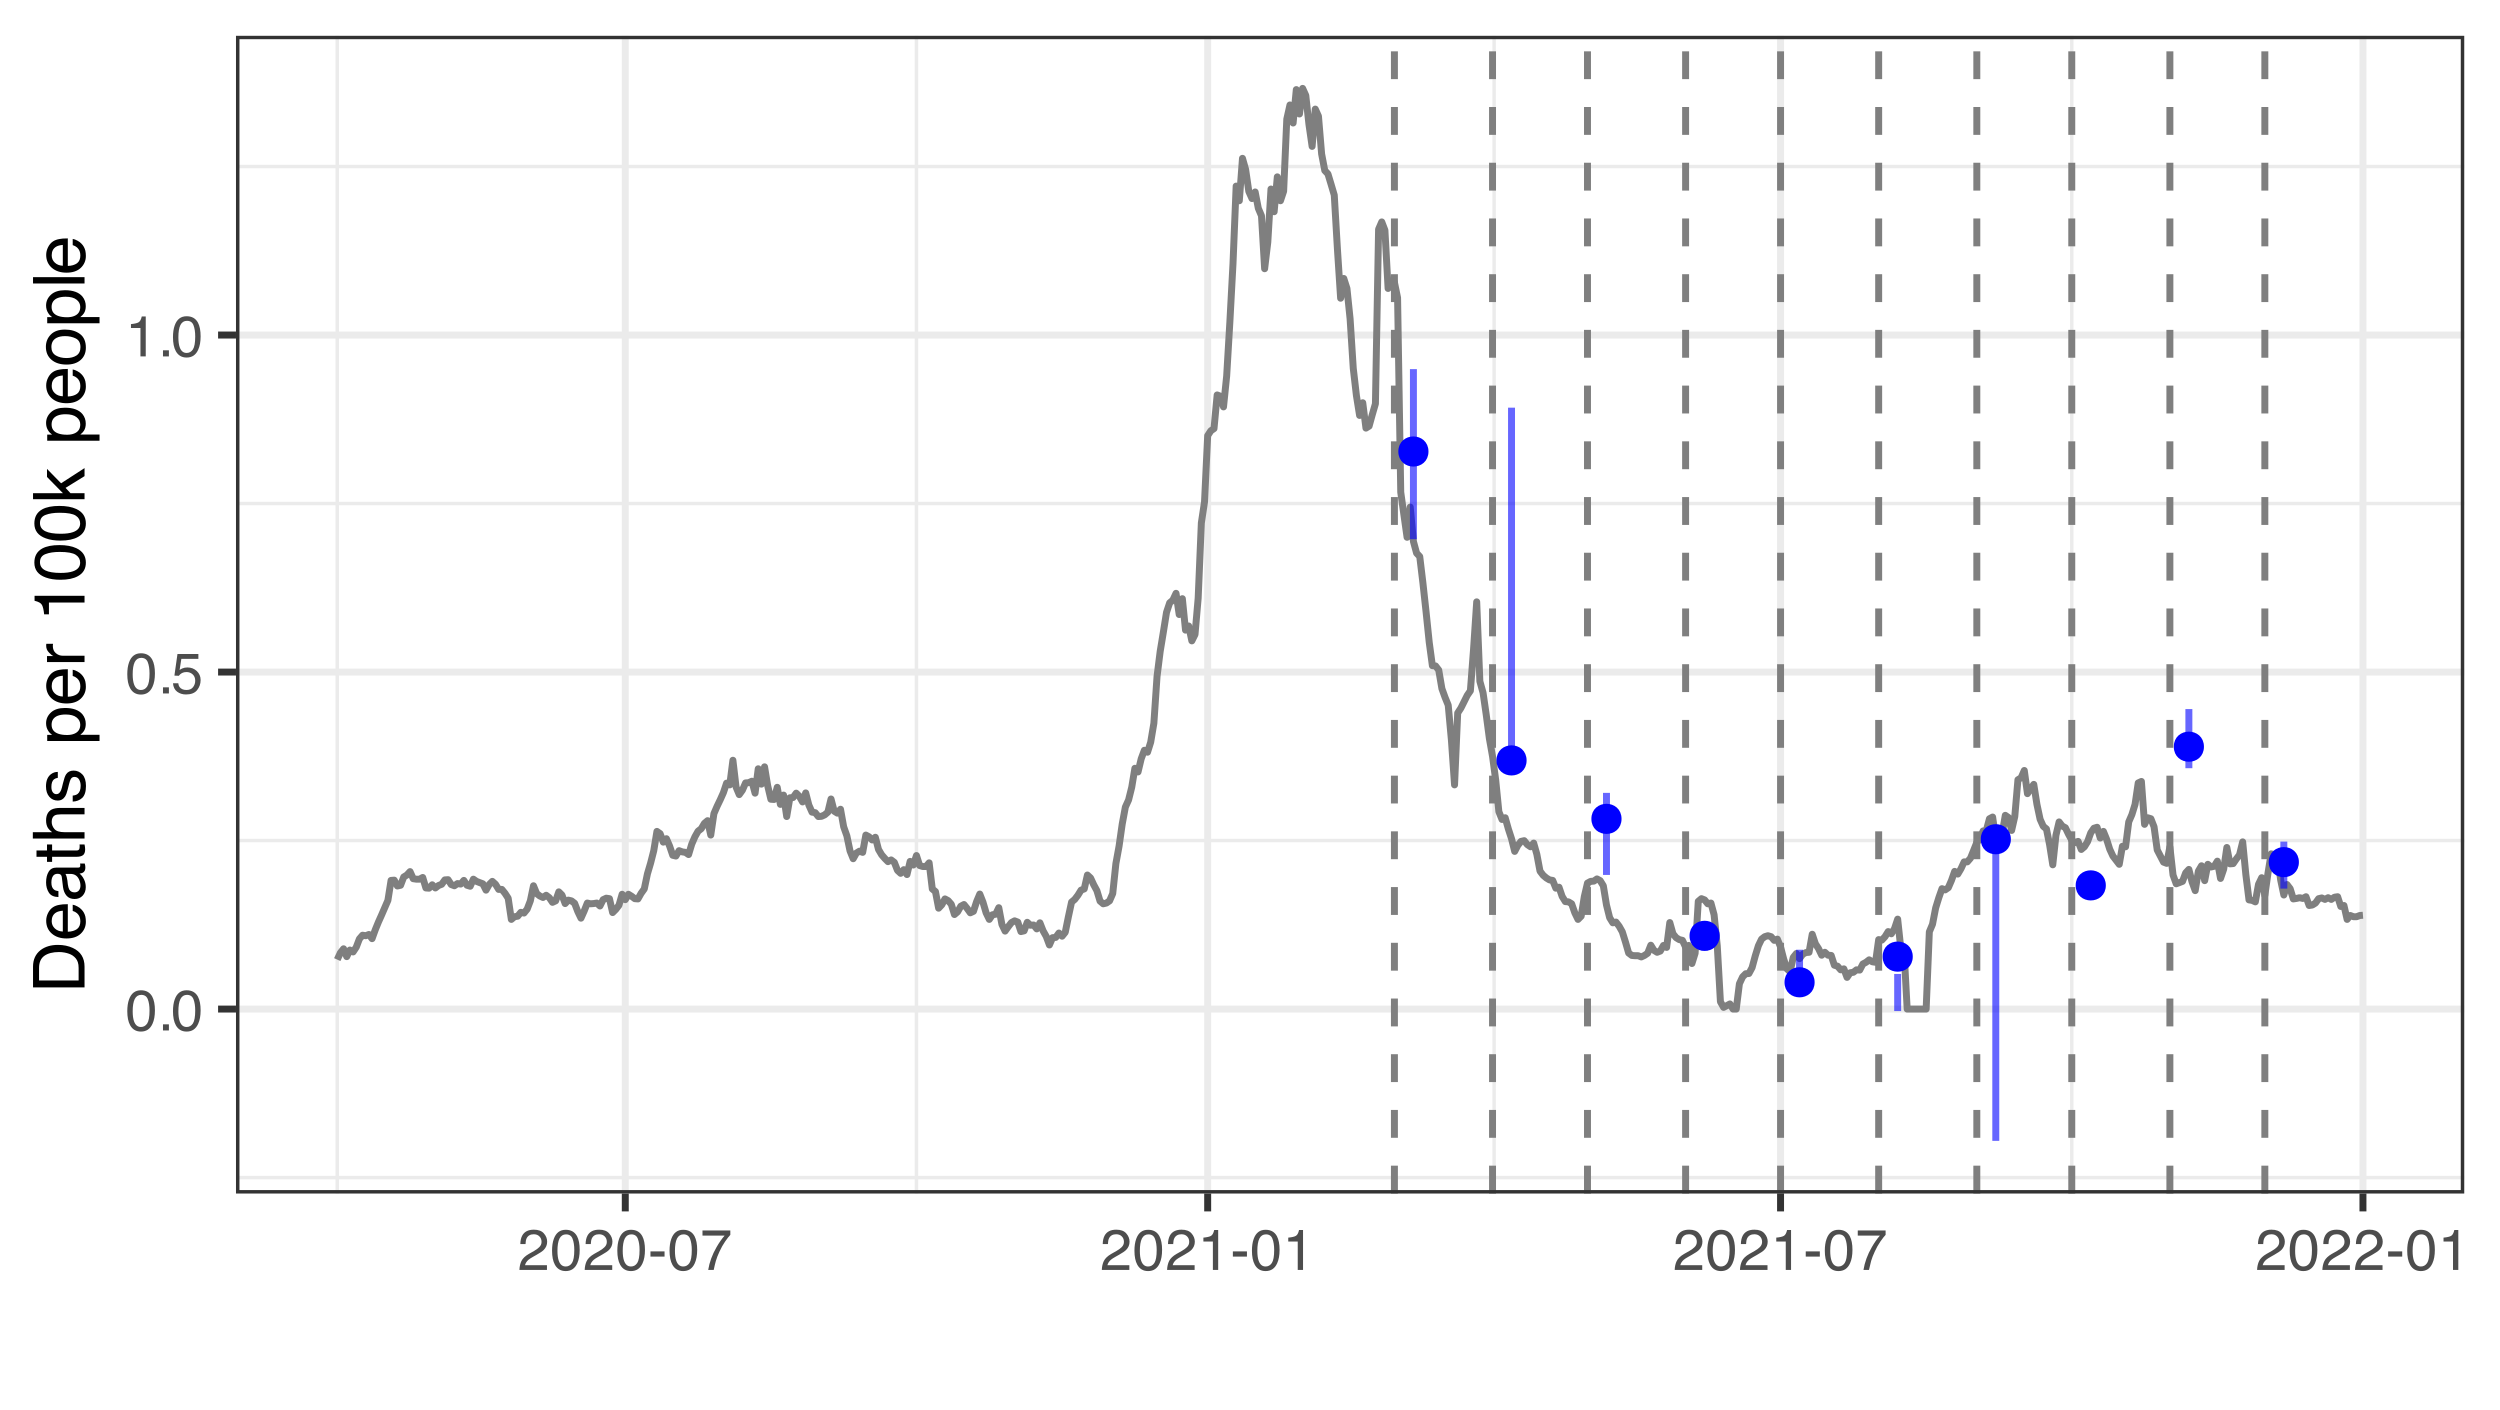<?xml version="1.0" encoding="UTF-8"?>
<svg xmlns="http://www.w3.org/2000/svg" xmlns:xlink="http://www.w3.org/1999/xlink" width="383" height="216" viewBox="0 0 383 216">
<defs>
<g>
<g id="glyph-0-0">
<path d="M 0.281 0 L 0.281 -6.312 L 5.297 -6.312 L 5.297 0 Z M 4.5 -0.797 L 4.5 -5.516 L 1.078 -5.516 L 1.078 -0.797 Z M 4.5 -0.797 "/>
</g>
<g id="glyph-0-1">
<path d="M 2.375 -6.156 C 3.176 -6.156 3.754 -5.828 4.109 -5.172 C 4.379 -4.66 4.516 -3.961 4.516 -3.078 C 4.516 -2.242 4.391 -1.555 4.141 -1.016 C 3.785 -0.223 3.195 0.172 2.375 0.172 C 1.633 0.172 1.082 -0.148 0.719 -0.797 C 0.426 -1.328 0.281 -2.047 0.281 -2.953 C 0.281 -3.648 0.367 -4.25 0.547 -4.75 C 0.879 -5.688 1.488 -6.156 2.375 -6.156 Z M 2.375 -0.531 C 2.77 -0.531 3.086 -0.707 3.328 -1.062 C 3.566 -1.426 3.688 -2.086 3.688 -3.047 C 3.688 -3.754 3.598 -4.332 3.422 -4.781 C 3.254 -5.227 2.922 -5.453 2.422 -5.453 C 1.973 -5.453 1.641 -5.238 1.422 -4.812 C 1.211 -4.383 1.109 -3.754 1.109 -2.922 C 1.109 -2.297 1.176 -1.789 1.312 -1.406 C 1.52 -0.82 1.875 -0.531 2.375 -0.531 Z M 2.375 -0.531 "/>
</g>
<g id="glyph-0-2">
<path d="M 0.75 -0.938 L 1.656 -0.938 L 1.656 0 L 0.75 0 Z M 0.75 -0.938 "/>
</g>
<g id="glyph-0-3">
<path d="M 1.094 -1.562 C 1.133 -1.125 1.336 -0.82 1.703 -0.656 C 1.879 -0.57 2.094 -0.531 2.344 -0.531 C 2.801 -0.531 3.141 -0.676 3.359 -0.969 C 3.578 -1.258 3.688 -1.582 3.688 -1.938 C 3.688 -2.363 3.555 -2.691 3.297 -2.922 C 3.035 -3.16 2.719 -3.281 2.344 -3.281 C 2.082 -3.281 1.852 -3.227 1.656 -3.125 C 1.469 -3.02 1.305 -2.879 1.172 -2.703 L 0.5 -2.734 L 0.969 -6.047 L 4.172 -6.047 L 4.172 -5.297 L 1.562 -5.297 L 1.297 -3.594 C 1.43 -3.695 1.566 -3.773 1.703 -3.828 C 1.93 -3.93 2.195 -3.984 2.5 -3.984 C 3.062 -3.984 3.535 -3.801 3.922 -3.438 C 4.316 -3.07 4.516 -2.609 4.516 -2.047 C 4.516 -1.461 4.332 -0.945 3.969 -0.5 C 3.613 -0.062 3.047 0.156 2.266 0.156 C 1.754 0.156 1.305 0.016 0.922 -0.266 C 0.547 -0.547 0.332 -0.977 0.281 -1.562 Z M 1.094 -1.562 "/>
</g>
<g id="glyph-0-4">
<path d="M 0.844 -4.359 L 0.844 -4.953 C 1.395 -5.004 1.781 -5.094 2 -5.219 C 2.227 -5.344 2.395 -5.645 2.5 -6.125 L 3.109 -6.125 L 3.109 0 L 2.297 0 L 2.297 -4.359 Z M 0.844 -4.359 "/>
</g>
<g id="glyph-0-5">
<path d="M 0.281 0 C 0.301 -0.531 0.406 -0.988 0.594 -1.375 C 0.789 -1.77 1.164 -2.129 1.719 -2.453 L 2.547 -2.922 C 2.91 -3.141 3.164 -3.328 3.312 -3.484 C 3.551 -3.711 3.672 -3.984 3.672 -4.297 C 3.672 -4.648 3.562 -4.93 3.344 -5.141 C 3.133 -5.359 2.848 -5.469 2.484 -5.469 C 1.961 -5.469 1.598 -5.266 1.391 -4.859 C 1.285 -4.648 1.227 -4.352 1.219 -3.969 L 0.422 -3.969 C 0.43 -4.5 0.531 -4.938 0.719 -5.281 C 1.051 -5.875 1.645 -6.172 2.5 -6.172 C 3.195 -6.172 3.707 -5.977 4.031 -5.594 C 4.363 -5.219 4.531 -4.797 4.531 -4.328 C 4.531 -3.836 4.352 -3.414 4 -3.062 C 3.801 -2.863 3.441 -2.617 2.922 -2.328 L 2.344 -2 C 2.062 -1.844 1.836 -1.695 1.672 -1.562 C 1.391 -1.312 1.211 -1.035 1.141 -0.734 L 4.5 -0.734 L 4.5 0 Z M 0.281 0 "/>
</g>
<g id="glyph-0-6">
<path d="M 0.359 -2.844 L 2.516 -2.844 L 2.516 -2.047 L 0.359 -2.047 Z M 0.359 -2.844 "/>
</g>
<g id="glyph-0-7">
<path d="M 4.594 -6.047 L 4.594 -5.375 C 4.395 -5.176 4.129 -4.836 3.797 -4.359 C 3.473 -3.891 3.188 -3.379 2.938 -2.828 C 2.688 -2.297 2.5 -1.812 2.375 -1.375 C 2.289 -1.082 2.18 -0.625 2.047 0 L 1.203 0 C 1.391 -1.176 1.816 -2.344 2.484 -3.5 C 2.879 -4.188 3.289 -4.773 3.719 -5.266 L 0.328 -5.266 L 0.328 -6.047 Z M 4.594 -6.047 "/>
</g>
<g id="glyph-1-0">
<path d="M 0 -0.359 L -7.891 -0.359 L -7.891 -6.625 L 0 -6.625 Z M -0.984 -5.625 L -6.906 -5.625 L -6.906 -1.344 L -0.984 -1.344 Z M -0.984 -5.625 "/>
</g>
<g id="glyph-1-1">
<path d="M -0.906 -3.875 C -0.906 -4.227 -0.945 -4.523 -1.031 -4.766 C -1.164 -5.172 -1.43 -5.508 -1.828 -5.781 C -2.148 -5.988 -2.562 -6.141 -3.062 -6.234 C -3.352 -6.285 -3.629 -6.312 -3.891 -6.312 C -4.859 -6.312 -5.613 -6.117 -6.156 -5.734 C -6.695 -5.348 -6.969 -4.723 -6.969 -3.859 L -6.969 -1.953 L -0.906 -1.953 Z M -7.891 -0.891 L -7.891 -4.078 C -7.891 -5.16 -7.504 -6.004 -6.734 -6.609 C -6.035 -7.141 -5.145 -7.406 -4.062 -7.406 C -3.227 -7.406 -2.473 -7.25 -1.797 -6.938 C -0.598 -6.383 0 -5.43 0 -4.078 L 0 -0.891 Z M -7.891 -0.891 "/>
</g>
<g id="glyph-1-2">
<path d="M -5.875 -3.109 C -5.875 -3.516 -5.781 -3.906 -5.594 -4.281 C -5.406 -4.664 -5.156 -4.961 -4.844 -5.172 C -4.562 -5.359 -4.223 -5.484 -3.828 -5.547 C -3.566 -5.609 -3.145 -5.641 -2.562 -5.641 L -2.562 -1.422 C -1.977 -1.441 -1.508 -1.578 -1.156 -1.828 C -0.812 -2.086 -0.641 -2.488 -0.641 -3.031 C -0.641 -3.539 -0.805 -3.945 -1.141 -4.25 C -1.328 -4.414 -1.551 -4.535 -1.812 -4.609 L -1.812 -5.562 C -1.594 -5.531 -1.352 -5.441 -1.094 -5.297 C -0.832 -5.16 -0.625 -5.004 -0.469 -4.828 C -0.176 -4.535 0.02 -4.176 0.125 -3.75 C 0.176 -3.508 0.203 -3.242 0.203 -2.953 C 0.203 -2.234 -0.055 -1.625 -0.578 -1.125 C -1.098 -0.633 -1.828 -0.391 -2.766 -0.391 C -3.691 -0.391 -4.441 -0.641 -5.016 -1.141 C -5.586 -1.641 -5.875 -2.297 -5.875 -3.109 Z M -3.328 -4.641 C -3.754 -4.609 -4.094 -4.52 -4.344 -4.375 C -4.801 -4.102 -5.031 -3.66 -5.031 -3.047 C -5.031 -2.598 -4.867 -2.223 -4.547 -1.922 C -4.234 -1.629 -3.828 -1.473 -3.328 -1.453 Z M -5.891 -3.016 Z M -5.891 -3.016 "/>
</g>
<g id="glyph-1-3">
<path d="M -1.531 -1.453 C -1.25 -1.453 -1.023 -1.551 -0.859 -1.75 C -0.703 -1.957 -0.625 -2.203 -0.625 -2.484 C -0.625 -2.816 -0.703 -3.145 -0.859 -3.469 C -1.117 -4.008 -1.551 -4.281 -2.156 -4.281 L -2.922 -4.281 C -2.848 -4.156 -2.785 -4 -2.734 -3.812 C -2.691 -3.633 -2.656 -3.453 -2.625 -3.266 L -2.562 -2.688 C -2.508 -2.332 -2.438 -2.066 -2.344 -1.891 C -2.164 -1.598 -1.895 -1.453 -1.531 -1.453 Z M -3.484 -3.797 C -3.516 -4.016 -3.609 -4.16 -3.766 -4.234 C -3.848 -4.273 -3.973 -4.297 -4.141 -4.297 C -4.461 -4.297 -4.695 -4.176 -4.844 -3.938 C -5 -3.707 -5.078 -3.375 -5.078 -2.938 C -5.078 -2.438 -4.941 -2.082 -4.672 -1.875 C -4.516 -1.75 -4.289 -1.672 -4 -1.641 L -4 -0.734 C -4.707 -0.754 -5.195 -0.984 -5.469 -1.422 C -5.75 -1.867 -5.891 -2.383 -5.891 -2.969 C -5.891 -3.645 -5.758 -4.191 -5.5 -4.609 C -5.25 -5.035 -4.848 -5.25 -4.297 -5.25 L -0.984 -5.25 C -0.891 -5.25 -0.812 -5.266 -0.75 -5.297 C -0.688 -5.336 -0.656 -5.426 -0.656 -5.562 C -0.656 -5.602 -0.656 -5.648 -0.656 -5.703 C -0.664 -5.766 -0.676 -5.82 -0.688 -5.875 L 0.031 -5.875 C 0.07 -5.727 0.098 -5.613 0.109 -5.531 C 0.117 -5.457 0.125 -5.352 0.125 -5.219 C 0.125 -4.883 0.004 -4.641 -0.234 -4.484 C -0.359 -4.41 -0.535 -4.359 -0.766 -4.328 C -0.504 -4.129 -0.281 -3.844 -0.094 -3.469 C 0.094 -3.102 0.188 -2.695 0.188 -2.25 C 0.188 -1.719 0.023 -1.281 -0.297 -0.938 C -0.617 -0.602 -1.023 -0.438 -1.516 -0.438 C -2.047 -0.438 -2.457 -0.602 -2.75 -0.938 C -3.039 -1.27 -3.223 -1.707 -3.297 -2.25 Z M -5.891 -2.984 Z M -5.891 -2.984 "/>
</g>
<g id="glyph-1-4">
<path d="M -7.359 -0.906 L -7.359 -1.875 L -5.75 -1.875 L -5.75 -2.797 L -4.969 -2.797 L -4.969 -1.875 L -1.203 -1.875 C -1.004 -1.875 -0.875 -1.941 -0.812 -2.078 C -0.77 -2.16 -0.75 -2.285 -0.75 -2.453 C -0.75 -2.504 -0.75 -2.555 -0.75 -2.609 C -0.75 -2.66 -0.754 -2.723 -0.766 -2.797 L 0 -2.797 C 0.031 -2.68 0.051 -2.562 0.062 -2.438 C 0.082 -2.32 0.094 -2.195 0.094 -2.062 C 0.094 -1.613 -0.02 -1.305 -0.25 -1.141 C -0.488 -0.984 -0.789 -0.906 -1.156 -0.906 L -4.969 -0.906 L -4.969 -0.125 L -5.75 -0.125 L -5.75 -0.906 Z M -7.359 -0.906 "/>
</g>
<g id="glyph-1-5">
<path d="M -7.922 -0.703 L -7.922 -1.672 L -4.969 -1.672 C -5.258 -1.898 -5.469 -2.109 -5.594 -2.297 C -5.789 -2.609 -5.891 -2.992 -5.891 -3.453 C -5.891 -4.285 -5.598 -4.852 -5.016 -5.156 C -4.691 -5.312 -4.25 -5.391 -3.688 -5.391 L 0 -5.391 L 0 -4.406 L -3.625 -4.406 C -4.051 -4.406 -4.363 -4.352 -4.562 -4.25 C -4.875 -4.07 -5.031 -3.738 -5.031 -3.25 C -5.031 -2.852 -4.891 -2.488 -4.609 -2.156 C -4.336 -1.832 -3.816 -1.672 -3.047 -1.672 L 0 -1.672 L 0 -0.703 Z M -7.922 -0.703 "/>
</g>
<g id="glyph-1-6">
<path d="M -1.812 -1.281 C -1.488 -1.312 -1.238 -1.395 -1.062 -1.531 C -0.75 -1.77 -0.594 -2.191 -0.594 -2.797 C -0.594 -3.148 -0.672 -3.461 -0.828 -3.734 C -0.984 -4.004 -1.223 -4.141 -1.547 -4.141 C -1.797 -4.141 -1.984 -4.031 -2.109 -3.812 C -2.191 -3.676 -2.285 -3.398 -2.391 -2.984 L -2.578 -2.219 C -2.703 -1.727 -2.836 -1.367 -2.984 -1.141 C -3.254 -0.723 -3.617 -0.516 -4.078 -0.516 C -4.617 -0.516 -5.055 -0.707 -5.391 -1.094 C -5.734 -1.488 -5.906 -2.02 -5.906 -2.688 C -5.906 -3.551 -5.648 -4.176 -5.141 -4.562 C -4.816 -4.801 -4.469 -4.914 -4.094 -4.906 L -4.094 -4 C -4.312 -3.977 -4.508 -3.898 -4.688 -3.766 C -4.945 -3.547 -5.078 -3.16 -5.078 -2.609 C -5.078 -2.242 -5.004 -1.969 -4.859 -1.781 C -4.723 -1.594 -4.539 -1.5 -4.312 -1.5 C -4.062 -1.5 -3.863 -1.625 -3.719 -1.875 C -3.625 -2.008 -3.539 -2.219 -3.469 -2.5 L -3.312 -3.141 C -3.145 -3.836 -2.984 -4.301 -2.828 -4.531 C -2.578 -4.914 -2.191 -5.109 -1.672 -5.109 C -1.148 -5.109 -0.703 -4.91 -0.328 -4.516 C 0.035 -4.129 0.219 -3.539 0.219 -2.75 C 0.219 -1.895 0.023 -1.285 -0.359 -0.922 C -0.754 -0.566 -1.238 -0.379 -1.812 -0.359 Z M -5.891 -2.719 Z M -5.891 -2.719 "/>
</g>
<g id="glyph-1-7">
</g>
<g id="glyph-1-8">
<path d="M -0.656 -3.141 C -0.656 -3.586 -0.844 -3.957 -1.219 -4.25 C -1.594 -4.551 -2.156 -4.703 -2.906 -4.703 C -3.363 -4.703 -3.758 -4.641 -4.094 -4.516 C -4.727 -4.266 -5.047 -3.805 -5.047 -3.141 C -5.047 -2.461 -4.711 -2.004 -4.047 -1.766 C -3.68 -1.629 -3.223 -1.562 -2.672 -1.562 C -2.234 -1.562 -1.859 -1.629 -1.547 -1.766 C -0.953 -2.016 -0.656 -2.473 -0.656 -3.141 Z M -5.719 -0.641 L -5.719 -1.578 L -4.969 -1.578 C -5.227 -1.766 -5.426 -1.973 -5.562 -2.203 C -5.781 -2.535 -5.891 -2.922 -5.891 -3.359 C -5.891 -4.004 -5.641 -4.555 -5.141 -5.016 C -4.641 -5.473 -3.926 -5.703 -3 -5.703 C -1.75 -5.703 -0.852 -5.375 -0.312 -4.719 C 0.02 -4.301 0.188 -3.816 0.188 -3.266 C 0.188 -2.828 0.094 -2.461 -0.094 -2.172 C -0.195 -2.004 -0.379 -1.812 -0.641 -1.594 L 2.297 -1.594 L 2.297 -0.641 Z M -5.719 -0.641 "/>
</g>
<g id="glyph-1-9">
<path d="M -5.75 -0.734 L -5.75 -1.656 L -4.766 -1.656 C -4.953 -1.727 -5.18 -1.91 -5.453 -2.203 C -5.734 -2.492 -5.875 -2.832 -5.875 -3.219 C -5.875 -3.238 -5.875 -3.27 -5.875 -3.312 C -5.875 -3.352 -5.867 -3.426 -5.859 -3.531 L -4.828 -3.531 C -4.836 -3.477 -4.844 -3.426 -4.844 -3.375 C -4.852 -3.32 -4.859 -3.27 -4.859 -3.219 C -4.859 -2.727 -4.703 -2.352 -4.391 -2.094 C -4.078 -1.832 -3.719 -1.703 -3.312 -1.703 L 0 -1.703 L 0 -0.734 Z M -5.75 -0.734 "/>
</g>
<g id="glyph-1-10">
<path d="M -5.453 -1.047 L -6.188 -1.047 C -6.258 -1.742 -6.375 -2.227 -6.531 -2.5 C -6.688 -2.781 -7.062 -2.988 -7.656 -3.125 L -7.656 -3.891 L 0 -3.891 L 0 -2.859 L -5.453 -2.859 Z M -5.453 -1.047 "/>
</g>
<g id="glyph-1-11">
<path d="M -7.688 -2.969 C -7.688 -3.969 -7.281 -4.691 -6.469 -5.141 C -5.832 -5.484 -4.961 -5.656 -3.859 -5.656 C -2.805 -5.656 -1.941 -5.5 -1.266 -5.188 C -0.285 -4.727 0.203 -3.988 0.203 -2.969 C 0.203 -2.039 -0.195 -1.352 -1 -0.906 C -1.664 -0.531 -2.562 -0.344 -3.688 -0.344 C -4.562 -0.344 -5.312 -0.457 -5.938 -0.688 C -7.102 -1.102 -7.688 -1.863 -7.688 -2.969 Z M -0.672 -2.969 C -0.672 -3.469 -0.891 -3.863 -1.328 -4.156 C -1.773 -4.457 -2.602 -4.609 -3.812 -4.609 C -4.688 -4.609 -5.406 -4.5 -5.969 -4.281 C -6.539 -4.07 -6.828 -3.656 -6.828 -3.031 C -6.828 -2.469 -6.555 -2.051 -6.016 -1.781 C -5.484 -1.52 -4.695 -1.391 -3.656 -1.391 C -2.863 -1.391 -2.234 -1.473 -1.766 -1.641 C -1.035 -1.898 -0.672 -2.344 -0.672 -2.969 Z M -0.672 -2.969 "/>
</g>
<g id="glyph-1-12">
<path d="M -7.891 -0.688 L -7.891 -1.609 L -3.312 -1.609 L -5.75 -4.094 L -5.75 -5.328 L -3.594 -3.125 L 0 -5.453 L 0 -4.219 L -2.906 -2.422 L -2.156 -1.609 L 0 -1.609 L 0 -0.688 Z M -7.891 -0.688 "/>
</g>
<g id="glyph-1-13">
<path d="M -0.625 -2.984 C -0.625 -3.629 -0.863 -4.07 -1.344 -4.312 C -1.832 -4.551 -2.375 -4.672 -2.969 -4.672 C -3.508 -4.672 -3.945 -4.582 -4.281 -4.406 C -4.812 -4.133 -5.078 -3.664 -5.078 -3 C -5.078 -2.406 -4.848 -1.973 -4.391 -1.703 C -3.941 -1.441 -3.398 -1.312 -2.766 -1.312 C -2.148 -1.312 -1.641 -1.441 -1.234 -1.703 C -0.828 -1.973 -0.625 -2.398 -0.625 -2.984 Z M -5.922 -3.031 C -5.922 -3.77 -5.672 -4.395 -5.172 -4.906 C -4.68 -5.414 -3.957 -5.672 -3 -5.672 C -2.07 -5.672 -1.305 -5.445 -0.703 -5 C -0.098 -4.551 0.203 -3.852 0.203 -2.906 C 0.203 -2.113 -0.062 -1.484 -0.594 -1.016 C -1.125 -0.547 -1.844 -0.312 -2.75 -0.312 C -3.719 -0.312 -4.488 -0.555 -5.062 -1.047 C -5.633 -1.535 -5.922 -2.195 -5.922 -3.031 Z M -5.891 -3 Z M -5.891 -3 "/>
</g>
<g id="glyph-1-14">
<path d="M -7.891 -0.734 L -7.891 -1.703 L 0 -1.703 L 0 -0.734 Z M -7.891 -0.734 "/>
</g>
</g>
<clipPath id="clip-0">
<path clip-rule="nonzero" d="M 36.152 5.48 L 377.523 5.48 L 377.523 182.852 L 36.152 182.852 Z M 36.152 5.48 "/>
</clipPath>
<clipPath id="clip-1">
<path clip-rule="nonzero" d="M 36.152 180 L 377.523 180 L 377.523 181 L 36.152 181 Z M 36.152 180 "/>
</clipPath>
<clipPath id="clip-2">
<path clip-rule="nonzero" d="M 36.152 128 L 377.523 128 L 377.523 130 L 36.152 130 Z M 36.152 128 "/>
</clipPath>
<clipPath id="clip-3">
<path clip-rule="nonzero" d="M 36.152 76 L 377.523 76 L 377.523 78 L 36.152 78 Z M 36.152 76 "/>
</clipPath>
<clipPath id="clip-4">
<path clip-rule="nonzero" d="M 36.152 25 L 377.523 25 L 377.523 26 L 36.152 26 Z M 36.152 25 "/>
</clipPath>
<clipPath id="clip-5">
<path clip-rule="nonzero" d="M 51 5.48 L 52 5.48 L 52 182.852 L 51 182.852 Z M 51 5.48 "/>
</clipPath>
<clipPath id="clip-6">
<path clip-rule="nonzero" d="M 140 5.48 L 141 5.48 L 141 182.852 L 140 182.852 Z M 140 5.48 "/>
</clipPath>
<clipPath id="clip-7">
<path clip-rule="nonzero" d="M 228 5.48 L 230 5.48 L 230 182.852 L 228 182.852 Z M 228 5.48 "/>
</clipPath>
<clipPath id="clip-8">
<path clip-rule="nonzero" d="M 317 5.48 L 318 5.48 L 318 182.852 L 317 182.852 Z M 317 5.48 "/>
</clipPath>
<clipPath id="clip-9">
<path clip-rule="nonzero" d="M 36.152 154 L 377.523 154 L 377.523 156 L 36.152 156 Z M 36.152 154 "/>
</clipPath>
<clipPath id="clip-10">
<path clip-rule="nonzero" d="M 36.152 102 L 377.523 102 L 377.523 104 L 36.152 104 Z M 36.152 102 "/>
</clipPath>
<clipPath id="clip-11">
<path clip-rule="nonzero" d="M 36.152 50 L 377.523 50 L 377.523 52 L 36.152 52 Z M 36.152 50 "/>
</clipPath>
<clipPath id="clip-12">
<path clip-rule="nonzero" d="M 95 5.48 L 97 5.48 L 97 182.852 L 95 182.852 Z M 95 5.48 "/>
</clipPath>
<clipPath id="clip-13">
<path clip-rule="nonzero" d="M 184 5.48 L 186 5.48 L 186 182.852 L 184 182.852 Z M 184 5.48 "/>
</clipPath>
<clipPath id="clip-14">
<path clip-rule="nonzero" d="M 272 5.48 L 274 5.48 L 274 182.852 L 272 182.852 Z M 272 5.48 "/>
</clipPath>
<clipPath id="clip-15">
<path clip-rule="nonzero" d="M 361 5.48 L 363 5.48 L 363 182.852 L 361 182.852 Z M 361 5.48 "/>
</clipPath>
<clipPath id="clip-16">
<path clip-rule="nonzero" d="M 213 5.48 L 215 5.48 L 215 182.852 L 213 182.852 Z M 213 5.48 "/>
</clipPath>
<clipPath id="clip-17">
<path clip-rule="nonzero" d="M 228 5.48 L 230 5.48 L 230 182.852 L 228 182.852 Z M 228 5.48 "/>
</clipPath>
<clipPath id="clip-18">
<path clip-rule="nonzero" d="M 242 5.48 L 244 5.48 L 244 182.852 L 242 182.852 Z M 242 5.48 "/>
</clipPath>
<clipPath id="clip-19">
<path clip-rule="nonzero" d="M 257 5.48 L 259 5.48 L 259 182.852 L 257 182.852 Z M 257 5.48 "/>
</clipPath>
<clipPath id="clip-20">
<path clip-rule="nonzero" d="M 272 5.48 L 274 5.48 L 274 182.852 L 272 182.852 Z M 272 5.48 "/>
</clipPath>
<clipPath id="clip-21">
<path clip-rule="nonzero" d="M 287 5.48 L 289 5.48 L 289 182.852 L 287 182.852 Z M 287 5.48 "/>
</clipPath>
<clipPath id="clip-22">
<path clip-rule="nonzero" d="M 302 5.48 L 304 5.48 L 304 182.852 L 302 182.852 Z M 302 5.48 "/>
</clipPath>
<clipPath id="clip-23">
<path clip-rule="nonzero" d="M 316 5.48 L 318 5.48 L 318 182.852 L 316 182.852 Z M 316 5.48 "/>
</clipPath>
<clipPath id="clip-24">
<path clip-rule="nonzero" d="M 331 5.48 L 333 5.48 L 333 182.852 L 331 182.852 Z M 331 5.48 "/>
</clipPath>
<clipPath id="clip-25">
<path clip-rule="nonzero" d="M 346 5.48 L 348 5.48 L 348 182.852 L 346 182.852 Z M 346 5.48 "/>
</clipPath>
<clipPath id="clip-26">
<path clip-rule="nonzero" d="M 36.152 5.48 L 377.523 5.48 L 377.523 182.852 L 36.152 182.852 Z M 36.152 5.48 "/>
</clipPath>
</defs>
<rect x="-38.3" y="-21.6" width="459.6" height="259.2" fill="rgb(100%, 100%, 100%)" fill-opacity="1"/>
<rect x="-38.3" y="-21.6" width="459.6" height="259.2" fill="rgb(100%, 100%, 100%)" fill-opacity="1"/>
<path fill="none" stroke-width="1.067" stroke-linecap="round" stroke-linejoin="round" stroke="rgb(100%, 100%, 100%)" stroke-opacity="1" stroke-miterlimit="10" d="M 0 216 L 383 216 L 383 0 L 0 0 Z M 0 216 "/>
<g clip-path="url(#clip-0)">
<path fill-rule="nonzero" fill="rgb(100%, 100%, 100%)" fill-opacity="1" d="M 36.152 182.848 L 377.523 182.848 L 377.523 5.477 L 36.152 5.477 Z M 36.152 182.848 "/>
</g>
<g clip-path="url(#clip-1)">
<path fill="none" stroke-width="0.533" stroke-linecap="butt" stroke-linejoin="round" stroke="rgb(92.157%, 92.157%, 92.157%)" stroke-opacity="1" stroke-miterlimit="10" d="M 36.152 180.406 L 377.52 180.406 "/>
</g>
<g clip-path="url(#clip-2)">
<path fill="none" stroke-width="0.533" stroke-linecap="butt" stroke-linejoin="round" stroke="rgb(92.157%, 92.157%, 92.157%)" stroke-opacity="1" stroke-miterlimit="10" d="M 36.152 128.773 L 377.52 128.773 "/>
</g>
<g clip-path="url(#clip-3)">
<path fill="none" stroke-width="0.533" stroke-linecap="butt" stroke-linejoin="round" stroke="rgb(92.157%, 92.157%, 92.157%)" stroke-opacity="1" stroke-miterlimit="10" d="M 36.152 77.145 L 377.52 77.145 "/>
</g>
<g clip-path="url(#clip-4)">
<path fill="none" stroke-width="0.533" stroke-linecap="butt" stroke-linejoin="round" stroke="rgb(92.157%, 92.157%, 92.157%)" stroke-opacity="1" stroke-miterlimit="10" d="M 36.152 25.516 L 377.52 25.516 "/>
</g>
<g clip-path="url(#clip-5)">
<path fill="none" stroke-width="0.533" stroke-linecap="butt" stroke-linejoin="round" stroke="rgb(92.157%, 92.157%, 92.157%)" stroke-opacity="1" stroke-miterlimit="10" d="M 51.668 182.848 L 51.668 5.48 "/>
</g>
<g clip-path="url(#clip-6)">
<path fill="none" stroke-width="0.533" stroke-linecap="butt" stroke-linejoin="round" stroke="rgb(92.157%, 92.157%, 92.157%)" stroke-opacity="1" stroke-miterlimit="10" d="M 140.402 182.848 L 140.402 5.48 "/>
</g>
<g clip-path="url(#clip-7)">
<path fill="none" stroke-width="0.533" stroke-linecap="butt" stroke-linejoin="round" stroke="rgb(92.157%, 92.157%, 92.157%)" stroke-opacity="1" stroke-miterlimit="10" d="M 228.898 182.848 L 228.898 5.48 "/>
</g>
<g clip-path="url(#clip-8)">
<path fill="none" stroke-width="0.533" stroke-linecap="butt" stroke-linejoin="round" stroke="rgb(92.157%, 92.157%, 92.157%)" stroke-opacity="1" stroke-miterlimit="10" d="M 317.395 182.848 L 317.395 5.48 "/>
</g>
<g clip-path="url(#clip-9)">
<path fill="none" stroke-width="1.067" stroke-linecap="butt" stroke-linejoin="round" stroke="rgb(92.157%, 92.157%, 92.157%)" stroke-opacity="1" stroke-miterlimit="10" d="M 36.152 154.59 L 377.52 154.59 "/>
</g>
<g clip-path="url(#clip-10)">
<path fill="none" stroke-width="1.067" stroke-linecap="butt" stroke-linejoin="round" stroke="rgb(92.157%, 92.157%, 92.157%)" stroke-opacity="1" stroke-miterlimit="10" d="M 36.152 102.961 L 377.52 102.961 "/>
</g>
<g clip-path="url(#clip-11)">
<path fill="none" stroke-width="1.067" stroke-linecap="butt" stroke-linejoin="round" stroke="rgb(92.157%, 92.157%, 92.157%)" stroke-opacity="1" stroke-miterlimit="10" d="M 36.152 51.328 L 377.52 51.328 "/>
</g>
<g clip-path="url(#clip-12)">
<path fill="none" stroke-width="1.067" stroke-linecap="butt" stroke-linejoin="round" stroke="rgb(92.157%, 92.157%, 92.157%)" stroke-opacity="1" stroke-miterlimit="10" d="M 95.793 182.848 L 95.793 5.48 "/>
</g>
<g clip-path="url(#clip-13)">
<path fill="none" stroke-width="1.067" stroke-linecap="butt" stroke-linejoin="round" stroke="rgb(92.157%, 92.157%, 92.157%)" stroke-opacity="1" stroke-miterlimit="10" d="M 185.016 182.848 L 185.016 5.48 "/>
</g>
<g clip-path="url(#clip-14)">
<path fill="none" stroke-width="1.067" stroke-linecap="butt" stroke-linejoin="round" stroke="rgb(92.157%, 92.157%, 92.157%)" stroke-opacity="1" stroke-miterlimit="10" d="M 272.781 182.848 L 272.781 5.48 "/>
</g>
<g clip-path="url(#clip-15)">
<path fill="none" stroke-width="1.067" stroke-linecap="butt" stroke-linejoin="round" stroke="rgb(92.157%, 92.157%, 92.157%)" stroke-opacity="1" stroke-miterlimit="10" d="M 362.004 182.848 L 362.004 5.48 "/>
</g>
<path fill="none" stroke-width="1.067" stroke-linecap="butt" stroke-linejoin="round" stroke="rgb(49.804%, 49.804%, 49.804%)" stroke-opacity="1" stroke-miterlimit="10" d="M 51.668 147.012 L 52.152 145.965 L 52.637 145.355 L 53.121 146.555 L 53.605 145.547 L 54.094 145.836 L 54.578 145.105 L 55.062 143.836 L 55.547 143.277 L 56.031 143.352 L 56.516 143.164 L 57 143.801 L 57.484 142.457 L 57.973 141.262 L 58.457 140.18 L 59.426 137.938 L 59.91 134.879 L 60.395 134.84 L 60.879 135.734 L 61.367 135.625 L 61.852 134.355 L 62.336 134.055 L 62.82 133.531 L 63.305 134.617 L 63.789 134.691 L 64.273 134.691 L 64.762 134.43 L 65.246 136.035 L 65.73 136.07 L 66.215 135.551 L 66.699 136.035 L 67.184 135.66 L 67.668 135.473 L 68.152 134.801 L 68.641 134.766 L 69.125 135.512 L 69.609 135.699 L 70.094 135.363 L 70.578 135.438 L 71.062 134.879 L 71.547 135.625 L 72.035 135.773 L 72.52 134.691 L 73.004 135.027 L 73.488 135.215 L 73.973 135.398 L 74.457 136.371 L 74.941 135.512 L 75.426 135.027 L 75.914 135.473 L 76.398 136.258 L 76.883 136.258 L 77.367 136.855 L 77.852 137.602 L 78.336 140.852 L 78.82 140.441 L 79.309 140.363 L 79.793 139.77 L 80.277 139.879 L 80.762 139.281 L 81.246 138.012 L 81.73 135.699 L 82.215 136.895 L 82.699 137.266 L 83.188 137.492 L 83.672 137.156 L 84.156 137.527 L 84.641 138.238 L 85.125 138.012 L 85.609 136.633 L 86.094 137.117 L 86.582 138.426 L 87.066 137.902 L 87.551 138.012 L 88.035 138.387 L 88.52 139.656 L 89.004 140.664 L 89.488 139.582 L 89.977 138.348 L 90.461 138.461 L 90.945 138.426 L 91.43 138.348 L 91.914 138.797 L 92.398 137.828 L 92.883 137.602 L 93.367 137.676 L 93.855 139.805 L 94.34 139.32 L 94.824 138.684 L 95.309 137.004 L 95.793 137.828 L 96.277 137.004 L 96.762 137.305 L 97.25 137.676 L 97.734 137.715 L 98.219 136.855 L 98.703 136.184 L 99.188 133.867 L 99.672 132.227 L 100.156 130.324 L 100.641 127.371 L 101.129 127.711 L 101.613 129.016 L 102.098 128.492 L 102.582 129.613 L 103.066 131.031 L 103.551 131.145 L 104.035 130.324 L 104.523 130.508 L 105.008 130.582 L 105.492 130.918 L 105.977 129.312 L 106.461 128.195 L 106.945 127.336 L 107.43 126.961 L 107.914 126.141 L 108.402 125.73 L 108.887 127.934 L 109.371 124.648 L 109.855 123.527 L 110.34 122.52 L 110.824 121.438 L 111.309 119.98 L 111.797 120.242 L 112.281 116.473 L 112.766 120.578 L 113.25 121.734 L 113.734 121.062 L 114.219 119.945 L 114.703 119.906 L 115.188 119.684 L 115.676 121.512 L 116.16 117.777 L 116.645 120.129 L 117.129 117.48 L 117.613 120.391 L 118.098 122.445 L 118.582 122.48 L 119.07 120.617 L 119.555 123.23 L 120.039 121.809 L 120.523 125.094 L 121.008 122.223 L 121.492 122.184 L 121.977 121.512 L 122.465 121.996 L 122.949 122.855 L 123.434 121.473 L 123.918 123.34 L 124.402 124.422 L 124.887 124.5 L 125.371 125.094 L 125.855 125.059 L 126.344 124.836 L 126.828 124.422 L 127.312 122.406 L 127.797 124.273 L 128.281 124.574 L 128.766 123.977 L 129.25 126.664 L 129.738 128.047 L 130.223 130.359 L 130.707 131.555 L 131.191 130.695 L 131.676 130.398 L 132.16 130.582 L 132.645 127.934 L 133.129 128.195 L 133.617 128.68 L 134.102 128.27 L 134.586 130.137 L 135.07 130.957 L 135.555 131.516 L 136.039 132.004 L 136.523 131.742 L 137.012 132.113 L 137.496 133.348 L 137.98 133.793 L 138.465 133.234 L 138.949 133.98 L 139.434 131.965 L 139.918 132.523 L 140.402 131.07 L 140.891 132.602 L 141.375 132.75 L 141.859 132.75 L 142.344 132.188 L 142.828 136.184 L 143.312 136.594 L 143.797 139.133 L 144.285 138.609 L 144.77 137.715 L 145.254 137.977 L 145.738 138.535 L 146.223 140.105 L 146.707 139.691 L 147.191 138.836 L 147.68 138.574 L 148.164 139.172 L 148.648 139.844 L 149.133 139.617 L 149.617 138.125 L 150.102 136.969 L 150.586 138.199 L 151.07 139.844 L 151.559 140.852 L 152.043 140.141 L 152.527 140.066 L 153.012 139.059 L 153.496 141.633 L 153.98 142.645 L 154.465 141.969 L 154.953 141.336 L 155.438 141.074 L 155.922 141.262 L 156.406 142.719 L 156.891 142.605 L 157.375 141.297 L 157.859 141.746 L 158.344 141.711 L 158.832 142.305 L 159.316 141.375 L 159.801 142.605 L 160.285 143.465 L 160.77 144.77 L 161.254 143.652 L 161.738 143.613 L 162.227 142.941 L 162.711 143.426 L 163.195 142.828 L 163.68 140.441 L 164.164 138.199 L 164.648 137.789 L 165.133 137.156 L 165.617 136.371 L 166.105 136.184 L 166.59 134.055 L 167.074 134.504 L 167.559 135.551 L 168.043 136.445 L 168.527 138.051 L 169.012 138.461 L 169.5 138.348 L 169.984 138.012 L 170.469 136.895 L 170.953 132.301 L 171.438 129.648 L 171.922 126.254 L 172.406 123.641 L 172.895 122.559 L 173.379 120.617 L 173.863 117.703 L 174.348 118.262 L 174.832 116.246 L 175.316 114.941 L 175.801 115.238 L 176.285 113.707 L 176.773 110.797 L 177.258 103.629 L 177.742 99.781 L 178.227 96.832 L 178.711 93.809 L 179.195 92.355 L 179.68 91.941 L 180.168 90.898 L 180.652 94.145 L 181.137 91.719 L 181.621 96.535 L 182.105 95.902 L 182.59 98.18 L 183.074 97.207 L 183.559 91.645 L 184.047 80.109 L 184.531 76.898 L 185.016 66.742 L 185.5 65.996 L 185.984 65.66 L 186.469 60.508 L 186.953 60.695 L 187.441 62.336 L 187.926 57.598 L 188.41 49.418 L 188.895 40.387 L 189.379 28.512 L 189.863 30.754 L 190.348 24.258 L 190.832 25.973 L 191.32 29.336 L 191.805 30.418 L 192.289 29.41 L 192.773 31.91 L 193.258 33.066 L 193.742 41.168 L 194.227 37.098 L 194.715 28.961 L 195.199 32.434 L 195.684 27.094 L 196.168 30.754 L 196.652 29.297 L 197.137 18.246 L 197.621 16.082 L 198.105 18.844 L 198.594 13.727 L 199.078 17.461 L 199.562 13.543 L 200.047 14.625 L 200.531 19.066 L 201.016 22.426 L 201.5 16.715 L 201.988 17.797 L 202.473 23.586 L 202.957 26.125 L 203.441 26.645 L 203.926 28.25 L 204.41 29.895 L 204.895 38.184 L 205.383 45.688 L 205.867 42.664 L 206.352 44.191 L 206.836 48.859 L 207.32 56.438 L 207.805 60.621 L 208.289 63.645 L 208.773 61.703 L 209.262 65.586 L 209.746 65.285 L 210.23 63.531 L 210.715 61.852 L 211.199 35.121 L 211.684 34 L 212.168 35.27 L 212.656 44.191 L 213.141 43.707 L 213.625 43.258 L 214.109 45.613 L 214.594 75.402 L 215.078 78.875 L 215.562 82.312 L 216.047 77.68 L 216.535 82.945 L 217.02 84.738 L 217.504 85.262 L 217.988 89.293 L 218.473 93.734 L 218.957 98.402 L 219.441 101.984 L 219.93 102.023 L 220.414 102.656 L 220.898 105.496 L 221.383 106.84 L 221.867 108.035 L 222.352 113.336 L 222.836 120.242 L 223.32 109.23 L 223.809 108.48 L 224.293 107.512 L 224.777 106.539 L 225.262 105.832 L 225.746 99.484 L 226.23 92.203 L 226.715 104.375 L 227.203 106.129 L 227.688 109.488 L 228.172 113.148 L 228.656 115.875 L 229.141 119.496 L 229.625 124.348 L 230.109 125.543 L 230.598 125.281 L 231.082 127 L 231.566 128.492 L 232.051 130.434 L 232.535 129.5 L 233.02 128.902 L 233.504 128.793 L 233.988 129.391 L 234.477 129.727 L 234.961 129.164 L 235.445 130.883 L 235.93 133.457 L 236.414 134.094 L 236.898 134.504 L 237.383 134.801 L 237.871 134.879 L 238.355 136.07 L 238.84 135.922 L 239.324 137.34 L 239.809 138.125 L 240.293 138.164 L 240.777 138.461 L 241.262 139.844 L 241.75 140.852 L 242.234 140.363 L 242.719 137.34 L 243.203 135.289 L 243.688 135.027 L 244.172 134.988 L 244.656 134.652 L 245.145 134.914 L 245.629 135.699 L 246.113 138.648 L 246.598 140.59 L 247.082 141.375 L 247.566 141.262 L 248.051 141.895 L 248.535 142.754 L 249.023 144.324 L 249.508 146.004 L 249.992 146.375 L 250.477 146.414 L 250.961 146.414 L 251.445 146.602 L 251.93 146.375 L 252.418 146.039 L 252.902 144.809 L 253.387 145.594 L 253.871 145.891 L 254.355 145.703 L 254.84 144.844 L 255.324 145.145 L 255.812 141.336 L 256.297 143.055 L 256.781 143.652 L 257.266 143.949 L 257.75 144.062 L 258.234 145.105 L 258.719 144.844 L 259.203 147.609 L 259.691 146.039 L 260.176 138.086 L 260.66 137.676 L 261.145 137.863 L 261.629 138.461 L 262.113 138.348 L 262.598 140.141 L 263.086 144.922 L 263.57 153.469 L 264.055 154.328 L 265.023 153.805 L 265.508 154.59 L 265.992 154.59 L 266.477 150.707 L 266.965 149.66 L 267.449 149.176 L 267.934 149.141 L 268.418 148.242 L 268.902 146.449 L 269.387 144.883 L 269.871 143.875 L 270.359 143.5 L 270.844 143.352 L 271.328 143.5 L 271.812 144.062 L 272.297 143.875 L 272.781 145.07 L 273.266 146.938 L 273.75 148.43 L 274.238 148.879 L 274.723 146.676 L 275.207 146.078 L 275.691 146.859 L 276.176 146.188 L 276.66 145.93 L 277.145 145.891 L 277.633 143.129 L 278.117 144.582 L 278.602 145.332 L 279.086 146.34 L 279.57 145.891 L 280.055 146.34 L 280.539 146.375 L 281.023 147.871 L 281.512 148.02 L 281.996 148.578 L 282.48 148.43 L 282.965 149.734 L 283.449 149.027 L 283.934 148.953 L 284.418 148.578 L 284.906 148.617 L 285.391 147.684 L 285.875 147.422 L 286.359 147.047 L 286.844 147.348 L 287.328 147.422 L 287.812 143.949 L 288.301 144.023 L 288.785 143.5 L 289.27 142.719 L 289.754 143.055 L 290.238 142.27 L 290.723 140.812 L 291.207 145.332 L 291.691 145.516 L 292.18 154.59 L 295.086 154.59 L 295.574 142.754 L 296.059 141.598 L 296.543 139.098 L 297.027 137.527 L 297.512 136.145 L 297.996 136.332 L 298.48 135.996 L 298.965 134.879 L 299.453 133.496 L 299.938 133.906 L 300.422 133.086 L 300.906 132.039 L 301.391 132.039 L 301.875 131.48 L 302.359 130.285 L 302.848 129.055 L 303.332 128.531 L 303.816 127.297 L 304.301 127.223 L 304.785 125.43 L 305.27 125.172 L 305.754 128.531 L 306.238 128.008 L 306.727 127.746 L 307.211 124.91 L 307.695 125.246 L 308.18 127.223 L 308.664 125.094 L 309.148 119.457 L 309.633 119.16 L 310.121 118.039 L 310.605 121.586 L 311.09 120.84 L 311.574 120.168 L 312.059 123.23 L 312.543 125.508 L 313.027 126.59 L 313.516 127 L 314 129.426 L 314.484 132.488 L 314.969 127.969 L 315.453 125.918 L 315.938 126.551 L 316.422 126.812 L 316.906 127.82 L 317.395 128.719 L 317.879 129.09 L 318.363 128.902 L 318.848 130.137 L 319.332 129.727 L 319.816 128.941 L 320.301 127.598 L 320.789 126.887 L 321.273 126.738 L 321.758 128.383 L 322.242 127.371 L 322.727 128.566 L 323.211 130.098 L 323.695 131.145 L 324.18 131.777 L 324.668 132.414 L 325.152 129.648 L 325.637 129.727 L 326.121 125.918 L 326.605 124.797 L 327.09 123.23 L 327.574 119.945 L 328.062 119.719 L 328.547 126.289 L 329.031 125.281 L 329.516 125.43 L 330 126.664 L 330.484 130.211 L 331.453 132.078 L 331.941 132.266 L 332.426 129.762 L 332.91 134.055 L 333.395 135.398 L 333.879 135.215 L 334.363 135.027 L 334.848 133.719 L 335.336 133.195 L 335.82 135.102 L 336.305 136.445 L 336.789 133.457 L 337.273 132.637 L 337.758 134.914 L 338.242 132.414 L 338.73 132.824 L 339.215 132.711 L 339.699 131.93 L 340.184 134.578 L 340.668 133.16 L 341.152 129.836 L 341.637 132.34 L 342.121 132.301 L 342.609 131.59 L 343.094 130.957 L 343.578 128.977 L 344.062 133.98 L 344.547 137.863 L 345.031 137.938 L 345.516 138.164 L 346.004 135.473 L 346.488 134.465 L 346.973 137.156 L 347.457 133.758 L 347.941 130.809 L 348.91 131.105 L 349.395 134.801 L 349.883 137.117 L 350.367 135.512 L 350.852 136.145 L 351.336 137.715 L 351.82 137.641 L 352.305 137.527 L 352.789 137.641 L 353.277 137.379 L 353.762 138.723 L 354.246 138.648 L 354.73 138.348 L 355.215 137.676 L 355.699 137.566 L 356.184 137.789 L 356.668 137.527 L 357.156 137.789 L 357.641 137.453 L 358.125 137.379 L 358.609 138.871 L 359.094 138.723 L 359.578 140.852 L 360.062 140.254 L 360.551 140.441 L 361.035 140.441 L 361.52 140.254 L 362.004 140.215 "/>
<path fill-rule="nonzero" fill="rgb(0%, 0%, 100%)" fill-opacity="1" stroke-width="0.709" stroke-linecap="round" stroke-linejoin="round" stroke="rgb(0%, 0%, 100%)" stroke-opacity="1" stroke-miterlimit="10" d="M 218.488 69.172 C 218.488 71.777 214.578 71.777 214.578 69.172 C 214.578 66.566 218.488 66.566 218.488 69.172 "/>
<path fill-rule="nonzero" fill="rgb(0%, 0%, 100%)" fill-opacity="1" stroke-width="0.709" stroke-linecap="round" stroke-linejoin="round" stroke="rgb(0%, 0%, 100%)" stroke-opacity="1" stroke-miterlimit="10" d="M 233.52 116.496 C 233.52 119.102 229.609 119.102 229.609 116.496 C 229.609 113.887 233.52 113.887 233.52 116.496 "/>
<path fill-rule="nonzero" fill="rgb(0%, 0%, 100%)" fill-opacity="1" stroke-width="0.709" stroke-linecap="round" stroke-linejoin="round" stroke="rgb(0%, 0%, 100%)" stroke-opacity="1" stroke-miterlimit="10" d="M 248.066 125.449 C 248.066 128.055 244.156 128.055 244.156 125.449 C 244.156 122.844 248.066 122.844 248.066 125.449 "/>
<path fill-rule="nonzero" fill="rgb(0%, 0%, 100%)" fill-opacity="1" stroke-width="0.709" stroke-linecap="round" stroke-linejoin="round" stroke="rgb(0%, 0%, 100%)" stroke-opacity="1" stroke-miterlimit="10" d="M 263.098 143.371 C 263.098 145.977 259.191 145.977 259.191 143.371 C 259.191 140.762 263.098 140.762 263.098 143.371 "/>
<path fill-rule="nonzero" fill="rgb(0%, 0%, 100%)" fill-opacity="1" stroke-width="0.709" stroke-linecap="round" stroke-linejoin="round" stroke="rgb(0%, 0%, 100%)" stroke-opacity="1" stroke-miterlimit="10" d="M 277.645 150.488 C 277.645 153.094 273.738 153.094 273.738 150.488 C 273.738 147.879 277.645 147.879 277.645 150.488 "/>
<path fill-rule="nonzero" fill="rgb(0%, 0%, 100%)" fill-opacity="1" stroke-width="0.709" stroke-linecap="round" stroke-linejoin="round" stroke="rgb(0%, 0%, 100%)" stroke-opacity="1" stroke-miterlimit="10" d="M 292.68 146.555 C 292.68 149.164 288.77 149.164 288.77 146.555 C 288.77 143.949 292.68 143.949 292.68 146.555 "/>
<path fill-rule="nonzero" fill="rgb(0%, 0%, 100%)" fill-opacity="1" stroke-width="0.709" stroke-linecap="round" stroke-linejoin="round" stroke="rgb(0%, 0%, 100%)" stroke-opacity="1" stroke-miterlimit="10" d="M 307.711 128.57 C 307.711 131.176 303.801 131.176 303.801 128.57 C 303.801 125.965 307.711 125.965 307.711 128.57 "/>
<path fill-rule="nonzero" fill="rgb(0%, 0%, 100%)" fill-opacity="1" stroke-width="0.709" stroke-linecap="round" stroke-linejoin="round" stroke="rgb(0%, 0%, 100%)" stroke-opacity="1" stroke-miterlimit="10" d="M 322.258 135.641 C 322.258 138.246 318.348 138.246 318.348 135.641 C 318.348 133.035 322.258 133.035 322.258 135.641 "/>
<path fill-rule="nonzero" fill="rgb(0%, 0%, 100%)" fill-opacity="1" stroke-width="0.709" stroke-linecap="round" stroke-linejoin="round" stroke="rgb(0%, 0%, 100%)" stroke-opacity="1" stroke-miterlimit="10" d="M 337.289 114.395 C 337.289 117 333.379 117 333.379 114.395 C 333.379 111.789 337.289 111.789 337.289 114.395 "/>
<path fill-rule="nonzero" fill="rgb(0%, 0%, 100%)" fill-opacity="1" stroke-width="0.709" stroke-linecap="round" stroke-linejoin="round" stroke="rgb(0%, 0%, 100%)" stroke-opacity="1" stroke-miterlimit="10" d="M 351.836 132.078 C 351.836 134.684 347.926 134.684 347.926 132.078 C 347.926 129.473 351.836 129.473 351.836 132.078 "/>
<path fill="none" stroke-width="1.067" stroke-linecap="butt" stroke-linejoin="round" stroke="rgb(0%, 0%, 100%)" stroke-opacity="0.6" stroke-miterlimit="10" d="M 216.535 82.605 L 216.535 56.555 "/>
<path fill="none" stroke-width="1.067" stroke-linecap="butt" stroke-linejoin="round" stroke="rgb(0%, 0%, 100%)" stroke-opacity="0.6" stroke-miterlimit="10" d="M 231.566 117 L 231.566 62.453 "/>
<path fill="none" stroke-width="1.067" stroke-linecap="butt" stroke-linejoin="round" stroke="rgb(0%, 0%, 100%)" stroke-opacity="0.6" stroke-miterlimit="10" d="M 246.113 134.035 L 246.113 121.469 "/>
<path fill="none" stroke-width="1.067" stroke-linecap="butt" stroke-linejoin="round" stroke="rgb(0%, 0%, 100%)" stroke-opacity="0.6" stroke-miterlimit="10" d="M 261.145 145.594 L 261.145 142.617 "/>
<path fill="none" stroke-width="1.067" stroke-linecap="butt" stroke-linejoin="round" stroke="rgb(0%, 0%, 100%)" stroke-opacity="0.6" stroke-miterlimit="10" d="M 275.691 151.531 L 275.691 145.5 "/>
<path fill="none" stroke-width="1.067" stroke-linecap="butt" stroke-linejoin="round" stroke="rgb(0%, 0%, 100%)" stroke-opacity="0.6" stroke-miterlimit="10" d="M 290.723 149.207 L 290.723 154.891 "/>
<path fill="none" stroke-width="1.067" stroke-linecap="butt" stroke-linejoin="round" stroke="rgb(0%, 0%, 100%)" stroke-opacity="0.6" stroke-miterlimit="10" d="M 305.754 174.785 L 305.754 127.242 "/>
<path fill="none" stroke-width="1.067" stroke-linecap="butt" stroke-linejoin="round" stroke="rgb(0%, 0%, 100%)" stroke-opacity="0.6" stroke-miterlimit="10" d="M 320.301 137.531 L 320.301 133.59 "/>
<path fill="none" stroke-width="1.067" stroke-linecap="butt" stroke-linejoin="round" stroke="rgb(0%, 0%, 100%)" stroke-opacity="0.6" stroke-miterlimit="10" d="M 335.336 117.688 L 335.336 108.625 "/>
<path fill="none" stroke-width="1.067" stroke-linecap="butt" stroke-linejoin="round" stroke="rgb(0%, 0%, 100%)" stroke-opacity="0.6" stroke-miterlimit="10" d="M 349.883 136.129 L 349.883 128.93 "/>
<g clip-path="url(#clip-16)">
<path fill="none" stroke-width="1.067" stroke-linecap="butt" stroke-linejoin="round" stroke="rgb(49.804%, 49.804%, 49.804%)" stroke-opacity="1" stroke-dasharray="4.268 4.268" stroke-miterlimit="10" d="M 213.625 182.848 L 213.625 5.48 "/>
</g>
<g clip-path="url(#clip-17)">
<path fill="none" stroke-width="1.067" stroke-linecap="butt" stroke-linejoin="round" stroke="rgb(49.804%, 49.804%, 49.804%)" stroke-opacity="1" stroke-dasharray="4.268 4.268" stroke-miterlimit="10" d="M 228.656 182.848 L 228.656 5.48 "/>
</g>
<g clip-path="url(#clip-18)">
<path fill="none" stroke-width="1.067" stroke-linecap="butt" stroke-linejoin="round" stroke="rgb(49.804%, 49.804%, 49.804%)" stroke-opacity="1" stroke-dasharray="4.268 4.268" stroke-miterlimit="10" d="M 243.203 182.848 L 243.203 5.48 "/>
</g>
<g clip-path="url(#clip-19)">
<path fill="none" stroke-width="1.067" stroke-linecap="butt" stroke-linejoin="round" stroke="rgb(49.804%, 49.804%, 49.804%)" stroke-opacity="1" stroke-dasharray="4.268 4.268" stroke-miterlimit="10" d="M 258.234 182.848 L 258.234 5.48 "/>
</g>
<g clip-path="url(#clip-20)">
<path fill="none" stroke-width="1.067" stroke-linecap="butt" stroke-linejoin="round" stroke="rgb(49.804%, 49.804%, 49.804%)" stroke-opacity="1" stroke-dasharray="4.268 4.268" stroke-miterlimit="10" d="M 272.781 182.848 L 272.781 5.48 "/>
</g>
<g clip-path="url(#clip-21)">
<path fill="none" stroke-width="1.067" stroke-linecap="butt" stroke-linejoin="round" stroke="rgb(49.804%, 49.804%, 49.804%)" stroke-opacity="1" stroke-dasharray="4.268 4.268" stroke-miterlimit="10" d="M 287.812 182.848 L 287.812 5.48 "/>
</g>
<g clip-path="url(#clip-22)">
<path fill="none" stroke-width="1.067" stroke-linecap="butt" stroke-linejoin="round" stroke="rgb(49.804%, 49.804%, 49.804%)" stroke-opacity="1" stroke-dasharray="4.268 4.268" stroke-miterlimit="10" d="M 302.848 182.848 L 302.848 5.48 "/>
</g>
<g clip-path="url(#clip-23)">
<path fill="none" stroke-width="1.067" stroke-linecap="butt" stroke-linejoin="round" stroke="rgb(49.804%, 49.804%, 49.804%)" stroke-opacity="1" stroke-dasharray="4.268 4.268" stroke-miterlimit="10" d="M 317.395 182.848 L 317.395 5.48 "/>
</g>
<g clip-path="url(#clip-24)">
<path fill="none" stroke-width="1.067" stroke-linecap="butt" stroke-linejoin="round" stroke="rgb(49.804%, 49.804%, 49.804%)" stroke-opacity="1" stroke-dasharray="4.268 4.268" stroke-miterlimit="10" d="M 332.426 182.848 L 332.426 5.48 "/>
</g>
<g clip-path="url(#clip-25)">
<path fill="none" stroke-width="1.067" stroke-linecap="butt" stroke-linejoin="round" stroke="rgb(49.804%, 49.804%, 49.804%)" stroke-opacity="1" stroke-dasharray="4.268 4.268" stroke-miterlimit="10" d="M 346.973 182.848 L 346.973 5.48 "/>
</g>
<g clip-path="url(#clip-26)">
<path fill="none" stroke-width="1.067" stroke-linecap="round" stroke-linejoin="round" stroke="rgb(20%, 20%, 20%)" stroke-opacity="1" stroke-miterlimit="10" d="M 36.152 182.848 L 377.523 182.848 L 377.523 5.477 L 36.152 5.477 Z M 36.152 182.848 "/>
</g>
<g fill="rgb(30.196%, 30.196%, 30.196%)" fill-opacity="1">
<use xlink:href="#glyph-0-1" x="19.219" y="157.866"/>
<use xlink:href="#glyph-0-2" x="24.219" y="157.866"/>
<use xlink:href="#glyph-0-1" x="26.219" y="157.866"/>
</g>
<g fill="rgb(30.196%, 30.196%, 30.196%)" fill-opacity="1">
<use xlink:href="#glyph-0-1" x="19.219" y="106.237"/>
<use xlink:href="#glyph-0-2" x="24.219" y="106.237"/>
<use xlink:href="#glyph-0-3" x="26.219" y="106.237"/>
</g>
<g fill="rgb(30.196%, 30.196%, 30.196%)" fill-opacity="1">
<use xlink:href="#glyph-0-4" x="19.219" y="54.604"/>
<use xlink:href="#glyph-0-2" x="24.219" y="54.604"/>
<use xlink:href="#glyph-0-1" x="26.219" y="54.604"/>
</g>
<path fill="none" stroke-width="1.067" stroke-linecap="butt" stroke-linejoin="round" stroke="rgb(20%, 20%, 20%)" stroke-opacity="1" stroke-miterlimit="10" d="M 33.41 154.59 L 36.152 154.59 "/>
<path fill="none" stroke-width="1.067" stroke-linecap="butt" stroke-linejoin="round" stroke="rgb(20%, 20%, 20%)" stroke-opacity="1" stroke-miterlimit="10" d="M 33.41 102.961 L 36.152 102.961 "/>
<path fill="none" stroke-width="1.067" stroke-linecap="butt" stroke-linejoin="round" stroke="rgb(20%, 20%, 20%)" stroke-opacity="1" stroke-miterlimit="10" d="M 33.41 51.328 L 36.152 51.328 "/>
<path fill="none" stroke-width="1.067" stroke-linecap="butt" stroke-linejoin="round" stroke="rgb(20%, 20%, 20%)" stroke-opacity="1" stroke-miterlimit="10" d="M 95.793 185.59 L 95.793 182.848 "/>
<path fill="none" stroke-width="1.067" stroke-linecap="butt" stroke-linejoin="round" stroke="rgb(20%, 20%, 20%)" stroke-opacity="1" stroke-miterlimit="10" d="M 185.016 185.59 L 185.016 182.848 "/>
<path fill="none" stroke-width="1.067" stroke-linecap="butt" stroke-linejoin="round" stroke="rgb(20%, 20%, 20%)" stroke-opacity="1" stroke-miterlimit="10" d="M 272.781 185.59 L 272.781 182.848 "/>
<path fill="none" stroke-width="1.067" stroke-linecap="butt" stroke-linejoin="round" stroke="rgb(20%, 20%, 20%)" stroke-opacity="1" stroke-miterlimit="10" d="M 362.004 185.59 L 362.004 182.848 "/>
<g fill="rgb(30.196%, 30.196%, 30.196%)" fill-opacity="1">
<use xlink:href="#glyph-0-5" x="79.293" y="194.558"/>
<use xlink:href="#glyph-0-1" x="84.293" y="194.558"/>
<use xlink:href="#glyph-0-5" x="89.293" y="194.558"/>
<use xlink:href="#glyph-0-1" x="94.293" y="194.558"/>
<use xlink:href="#glyph-0-6" x="99.293" y="194.558"/>
<use xlink:href="#glyph-0-1" x="102.293" y="194.558"/>
<use xlink:href="#glyph-0-7" x="107.293" y="194.558"/>
</g>
<g fill="rgb(30.196%, 30.196%, 30.196%)" fill-opacity="1">
<use xlink:href="#glyph-0-5" x="168.516" y="194.558"/>
<use xlink:href="#glyph-0-1" x="173.516" y="194.558"/>
<use xlink:href="#glyph-0-5" x="178.516" y="194.558"/>
<use xlink:href="#glyph-0-4" x="183.516" y="194.558"/>
<use xlink:href="#glyph-0-6" x="188.516" y="194.558"/>
<use xlink:href="#glyph-0-1" x="191.516" y="194.558"/>
<use xlink:href="#glyph-0-4" x="196.516" y="194.558"/>
</g>
<g fill="rgb(30.196%, 30.196%, 30.196%)" fill-opacity="1">
<use xlink:href="#glyph-0-5" x="256.281" y="194.558"/>
<use xlink:href="#glyph-0-1" x="261.281" y="194.558"/>
<use xlink:href="#glyph-0-5" x="266.281" y="194.558"/>
<use xlink:href="#glyph-0-4" x="271.281" y="194.558"/>
<use xlink:href="#glyph-0-6" x="276.281" y="194.558"/>
<use xlink:href="#glyph-0-1" x="279.281" y="194.558"/>
<use xlink:href="#glyph-0-7" x="284.281" y="194.558"/>
</g>
<g fill="rgb(30.196%, 30.196%, 30.196%)" fill-opacity="1">
<use xlink:href="#glyph-0-5" x="345.504" y="194.558"/>
<use xlink:href="#glyph-0-1" x="350.504" y="194.558"/>
<use xlink:href="#glyph-0-5" x="355.504" y="194.558"/>
<use xlink:href="#glyph-0-5" x="360.504" y="194.558"/>
<use xlink:href="#glyph-0-6" x="365.504" y="194.558"/>
<use xlink:href="#glyph-0-1" x="368.504" y="194.558"/>
<use xlink:href="#glyph-0-4" x="373.504" y="194.558"/>
</g>
<g fill="rgb(0%, 0%, 0%)" fill-opacity="1">
<use xlink:href="#glyph-1-1" x="12.951" y="152.164"/>
<use xlink:href="#glyph-1-2" x="12.951" y="144.164"/>
<use xlink:href="#glyph-1-3" x="12.951" y="138.164"/>
<use xlink:href="#glyph-1-4" x="12.951" y="132.164"/>
<use xlink:href="#glyph-1-5" x="12.951" y="129.164"/>
<use xlink:href="#glyph-1-6" x="12.951" y="123.164"/>
<use xlink:href="#glyph-1-7" x="12.951" y="117.164"/>
<use xlink:href="#glyph-1-8" x="12.951" y="114.164"/>
<use xlink:href="#glyph-1-2" x="12.951" y="108.164"/>
<use xlink:href="#glyph-1-9" x="12.951" y="102.164"/>
<use xlink:href="#glyph-1-7" x="12.951" y="98.164"/>
<use xlink:href="#glyph-1-10" x="12.951" y="95.164"/>
<use xlink:href="#glyph-1-11" x="12.951" y="89.164"/>
<use xlink:href="#glyph-1-11" x="12.951" y="83.164"/>
<use xlink:href="#glyph-1-12" x="12.951" y="77.164"/>
<use xlink:href="#glyph-1-7" x="12.951" y="71.164"/>
<use xlink:href="#glyph-1-8" x="12.951" y="68.164"/>
<use xlink:href="#glyph-1-2" x="12.951" y="62.164"/>
<use xlink:href="#glyph-1-13" x="12.951" y="56.164"/>
<use xlink:href="#glyph-1-8" x="12.951" y="50.164"/>
<use xlink:href="#glyph-1-14" x="12.951" y="44.164"/>
<use xlink:href="#glyph-1-2" x="12.951" y="42.164"/>
</g>
</svg>
